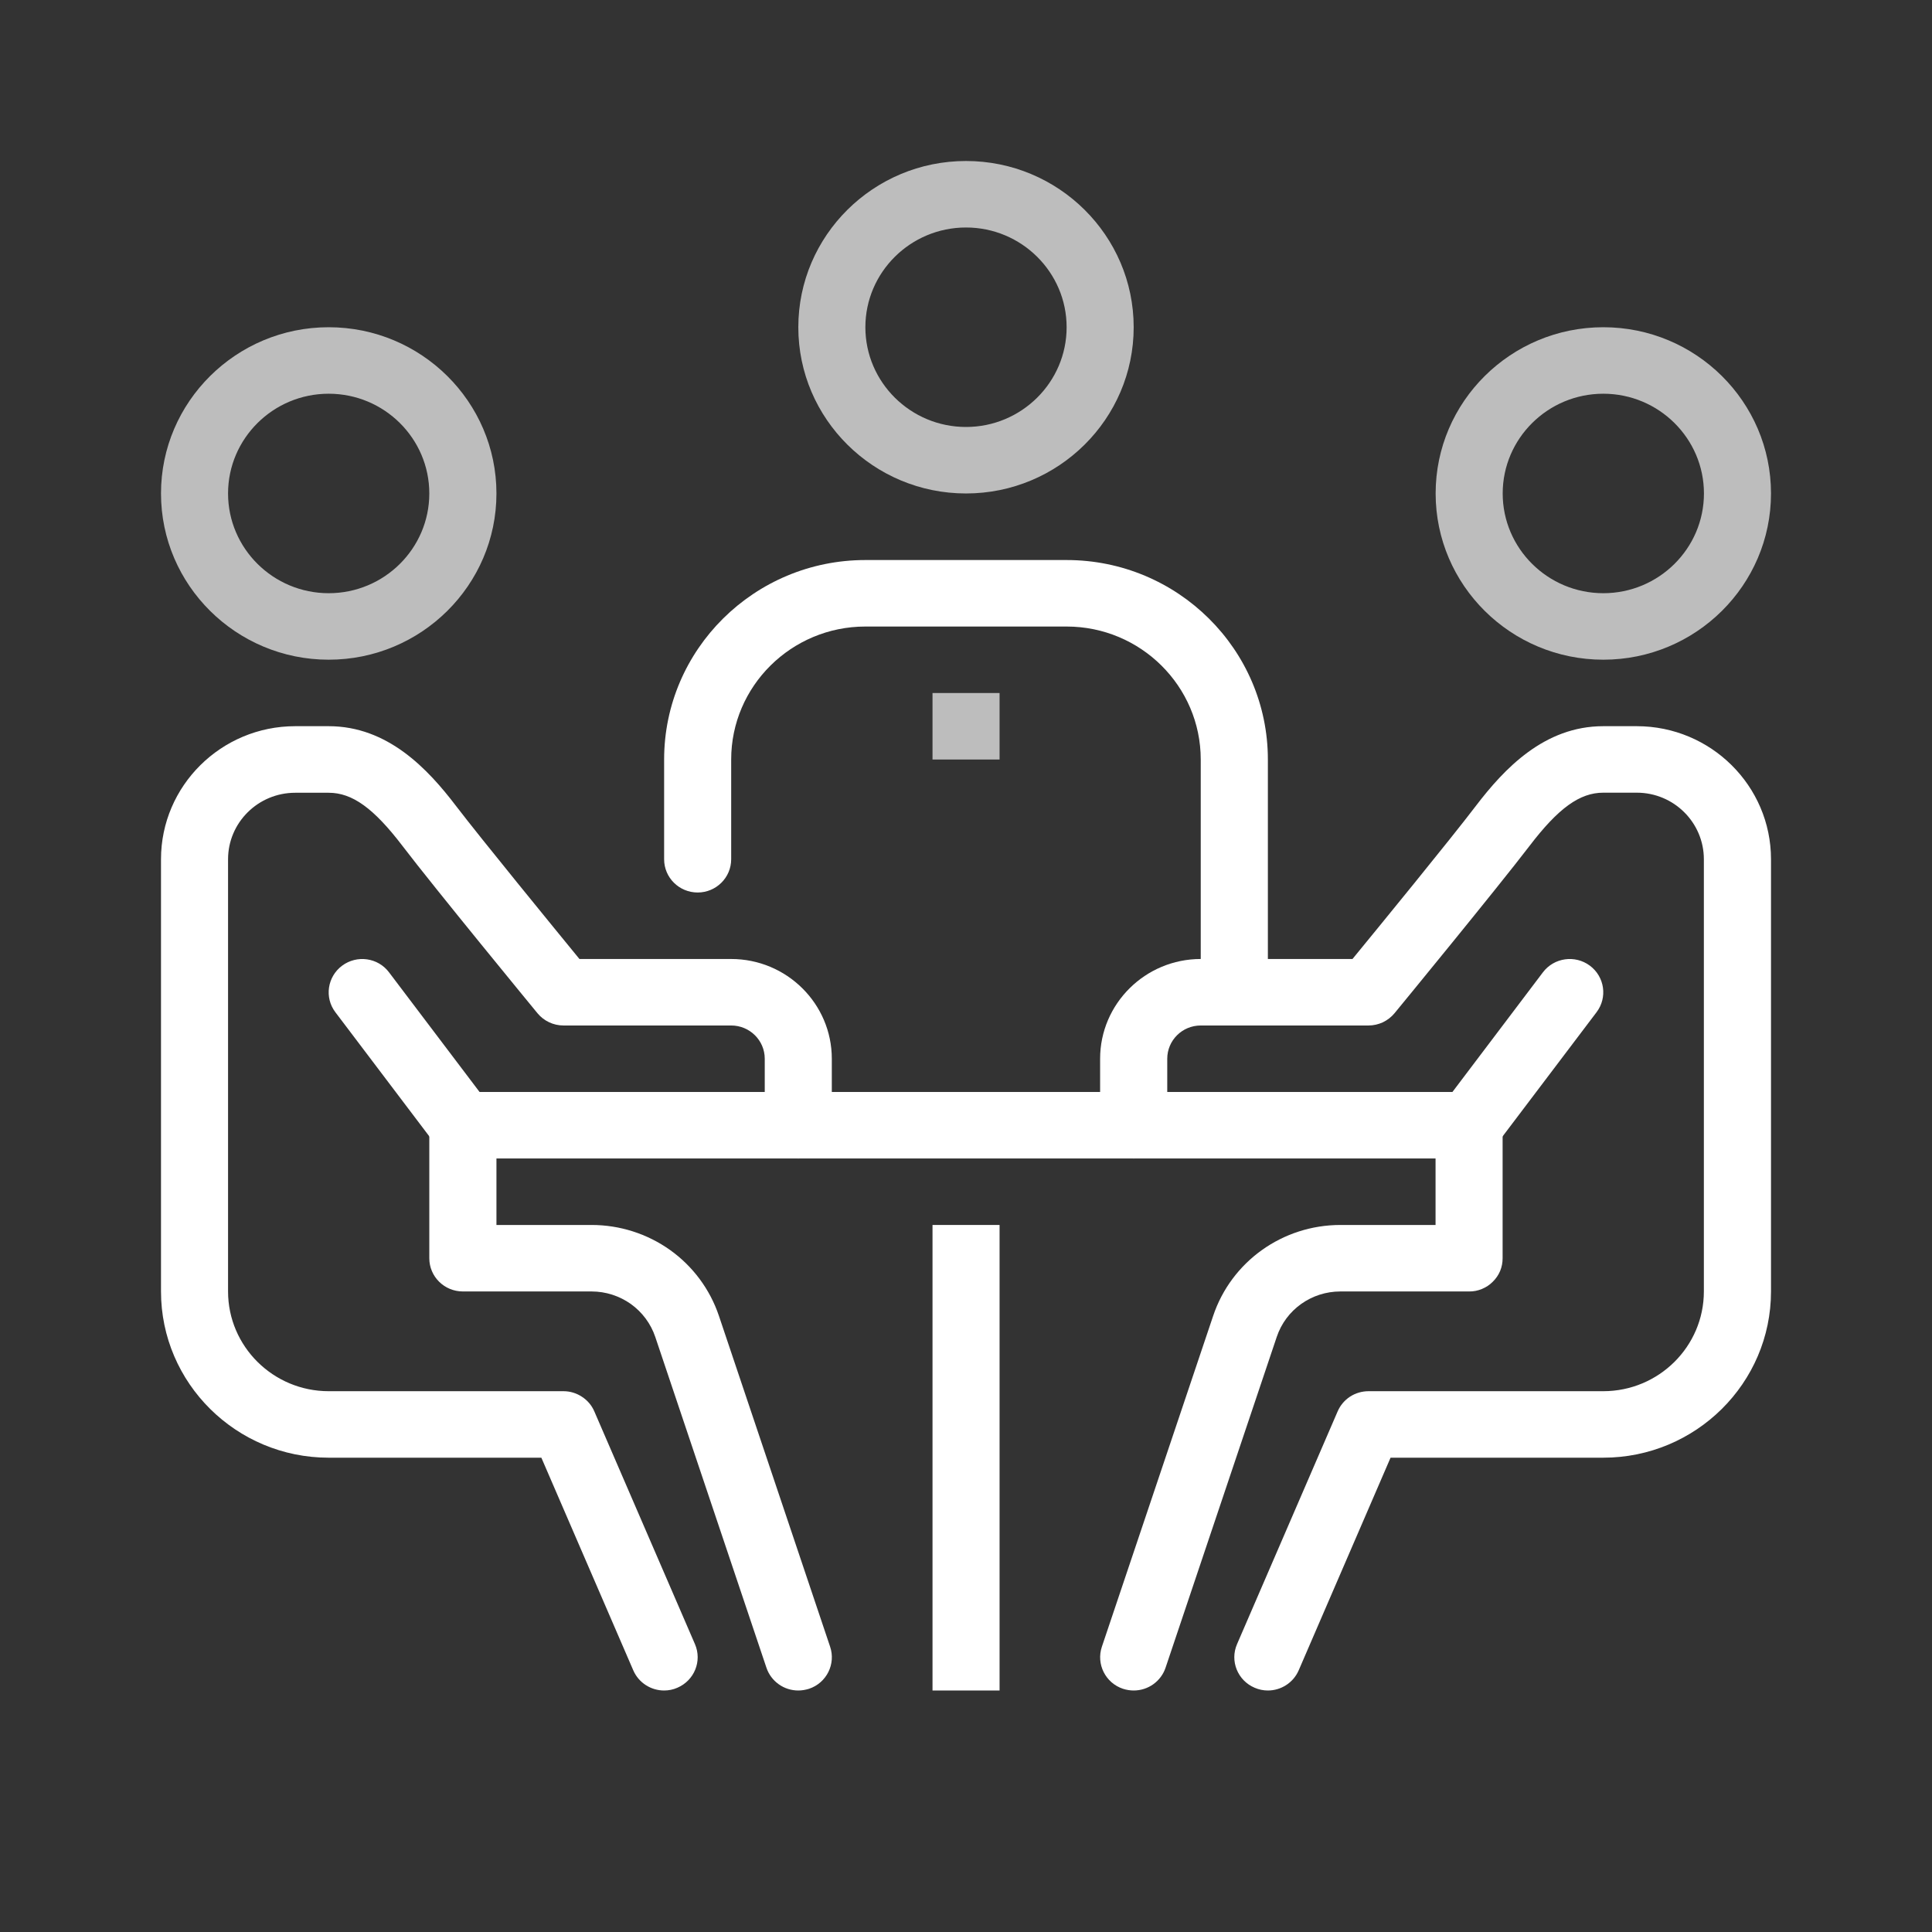 <svg width="24" height="24" viewBox="0 0 24 24" fill="none" xmlns="http://www.w3.org/2000/svg">
<rect x="0" y="0" width="24" height="24" fill="#333333" stroke="none"/>
<path fill-rule="evenodd" clip-rule="evenodd" d="M12.417 15.217H11.584V21H12.417V15.217ZM18.25 13.565H5.75V14.391H18.25V13.565Z" fill="white"/>
<path fill-rule="evenodd" clip-rule="evenodd" d="M19.917 8.195C18.768 8.195 17.834 7.269 17.834 6.13C17.834 4.991 18.768 4.065 19.917 4.065C21.066 4.065 22 4.991 22 6.13C22 7.269 21.066 8.195 19.917 8.195ZM18.667 6.13C18.667 5.447 19.228 4.891 19.917 4.891C20.606 4.891 21.167 5.447 21.167 6.13C21.167 6.813 20.606 7.369 19.917 7.369C19.228 7.369 18.667 6.813 18.667 6.13Z" fill="#BDBDBD"/>
<path d="M15.75 21C15.695 21 15.639 20.989 15.586 20.966C15.374 20.876 15.276 20.633 15.367 20.424L16.617 17.532C16.649 17.458 16.702 17.395 16.77 17.35C16.838 17.306 16.918 17.282 17 17.282H19.916C20.606 17.282 21.166 16.726 21.166 16.043V10.674C21.166 10.218 20.793 9.847 20.333 9.847H19.916C19.624 9.847 19.358 10.039 18.999 10.51C18.596 11.037 17.375 12.524 17.323 12.587C17.284 12.634 17.235 12.672 17.179 12.699C17.123 12.725 17.062 12.739 17 12.739H14.916C14.686 12.739 14.5 12.924 14.5 13.152V13.978C14.5 14.032 14.489 14.086 14.468 14.136C14.447 14.186 14.416 14.232 14.378 14.27C14.339 14.308 14.293 14.339 14.243 14.36C14.192 14.38 14.138 14.391 14.083 14.391C14.028 14.391 13.974 14.38 13.924 14.36C13.873 14.339 13.827 14.308 13.788 14.27C13.75 14.232 13.719 14.186 13.698 14.136C13.677 14.086 13.666 14.032 13.666 13.978V13.152C13.666 12.469 14.227 11.913 14.916 11.913H16.801C17.13 11.512 18.015 10.43 18.334 10.011C18.686 9.55 19.183 9.021 19.916 9.021H20.333C21.252 9.021 22 9.762 22 10.674V16.043C22 17.182 21.065 18.108 19.916 18.108H17.274L16.133 20.749C16.065 20.906 15.911 21 15.75 21Z" fill="white"/>
<path d="M14.083 21C14.04 21 13.995 20.993 13.951 20.979C13.733 20.907 13.615 20.673 13.688 20.456L15.07 16.347C15.296 15.672 15.932 15.217 16.651 15.217H17.833V13.978C17.833 13.75 18.019 13.565 18.25 13.565C18.48 13.565 18.666 13.75 18.666 13.978V15.63C18.666 15.685 18.656 15.738 18.635 15.789C18.614 15.839 18.583 15.884 18.544 15.922C18.506 15.961 18.46 15.991 18.409 16.012C18.359 16.033 18.304 16.044 18.25 16.043H16.651C16.291 16.043 15.973 16.27 15.86 16.608L14.479 20.717C14.451 20.8 14.398 20.871 14.327 20.922C14.256 20.973 14.17 21 14.083 21Z" fill="white"/>
<path fill-rule="evenodd" clip-rule="evenodd" d="M18 14.309C18.075 14.364 18.163 14.391 18.25 14.391C18.377 14.391 18.502 14.334 18.583 14.226L19.833 12.574C19.971 12.392 19.934 12.133 19.75 11.996C19.566 11.859 19.305 11.896 19.167 12.078L17.917 13.731C17.778 13.913 17.816 14.172 18 14.309ZM7.867 20.75C7.935 20.906 8.088 21 8.25 21C8.306 21 8.362 20.989 8.414 20.966C8.625 20.876 8.724 20.634 8.633 20.424L7.383 17.533C7.351 17.458 7.297 17.395 7.229 17.351C7.161 17.306 7.082 17.282 7 17.282H4.083C3.394 17.282 2.833 16.726 2.833 16.043V10.674C2.833 10.218 3.207 9.848 3.667 9.848H4.083C4.376 9.848 4.642 10.039 5.001 10.51C5.403 11.037 6.625 12.524 6.677 12.587C6.756 12.683 6.875 12.739 7 12.739H9.083C9.313 12.739 9.5 12.924 9.5 13.152V13.978C9.5 14.206 9.687 14.391 9.917 14.391C10.147 14.391 10.333 14.206 10.333 13.978V13.152C10.333 12.469 9.773 11.913 9.083 11.913H7.198C6.87 11.512 5.985 10.43 5.665 10.012C5.314 9.551 4.816 9.021 4.083 9.021H3.667C2.748 9.021 2 9.762 2 10.674V16.043C2 17.182 2.935 18.108 4.083 18.108H6.725L7.867 20.75Z" fill="white"/>
<path fill-rule="evenodd" clip-rule="evenodd" d="M4.083 8.195C2.935 8.195 2 7.269 2 6.13C2 4.991 2.935 4.065 4.083 4.065C5.232 4.065 6.167 4.991 6.167 6.13C6.167 7.269 5.232 8.195 4.083 8.195ZM2.833 6.13C2.833 5.447 3.394 4.891 4.083 4.891C4.773 4.891 5.333 5.447 5.333 6.13C5.333 6.813 4.773 7.369 4.083 7.369C3.394 7.369 2.833 6.813 2.833 6.13Z" fill="#BDBDBD"/>
<path d="M9.917 21C9.829 21 9.744 20.973 9.673 20.922C9.602 20.871 9.549 20.8 9.521 20.717L8.14 16.608C8.085 16.444 7.978 16.3 7.837 16.199C7.695 16.098 7.524 16.043 7.349 16.043H5.75C5.52 16.043 5.333 15.859 5.333 15.63V13.978C5.333 13.75 5.52 13.565 5.75 13.565C5.98 13.565 6.167 13.75 6.167 13.978V15.217H7.349C7.699 15.217 8.04 15.326 8.324 15.528C8.608 15.731 8.82 16.017 8.931 16.347L10.312 20.456C10.385 20.672 10.267 20.907 10.049 20.979C10.006 20.992 9.962 21 9.917 21Z" fill="white"/>
<path fill-rule="evenodd" clip-rule="evenodd" d="M5.564 14.348C5.622 14.377 5.686 14.391 5.75 14.391C5.84 14.391 5.928 14.362 6 14.309C6.184 14.172 6.221 13.913 6.083 13.731L4.833 12.079C4.696 11.896 4.435 11.859 4.25 11.996C4.066 12.133 4.028 12.392 4.166 12.574L5.416 14.226C5.455 14.277 5.506 14.319 5.564 14.348ZM15.174 12.708C15.224 12.729 15.278 12.739 15.333 12.739C15.563 12.739 15.75 12.555 15.75 12.326V9.435C15.75 8.068 14.629 6.957 13.25 6.957H10.75C9.371 6.957 8.25 8.068 8.25 9.435V10.674C8.25 10.902 8.436 11.087 8.667 11.087C8.896 11.087 9.083 10.902 9.083 10.674V9.435C9.083 8.524 9.831 7.783 10.75 7.783H13.25C14.169 7.783 14.916 8.524 14.916 9.435V12.326C14.916 12.38 14.927 12.434 14.948 12.484C14.969 12.534 15 12.58 15.038 12.618C15.077 12.657 15.123 12.687 15.174 12.708Z" fill="white"/>
<path fill-rule="evenodd" clip-rule="evenodd" d="M12 6.13C10.851 6.13 9.917 5.204 9.917 4.065C9.917 2.926 10.851 2 12 2C13.149 2 14.083 2.926 14.083 4.065C14.083 5.204 13.149 6.13 12 6.13ZM10.75 4.065C10.75 3.382 11.311 2.826 12 2.826C12.689 2.826 13.25 3.382 13.25 4.065C13.25 4.748 12.689 5.304 12 5.304C11.311 5.304 10.75 4.748 10.75 4.065Z" fill="#BDBDBD"/>
<path d="M11.584 8.609H12.417V9.435H11.584V8.609Z" fill="#BDBDBD"/>
</svg>
